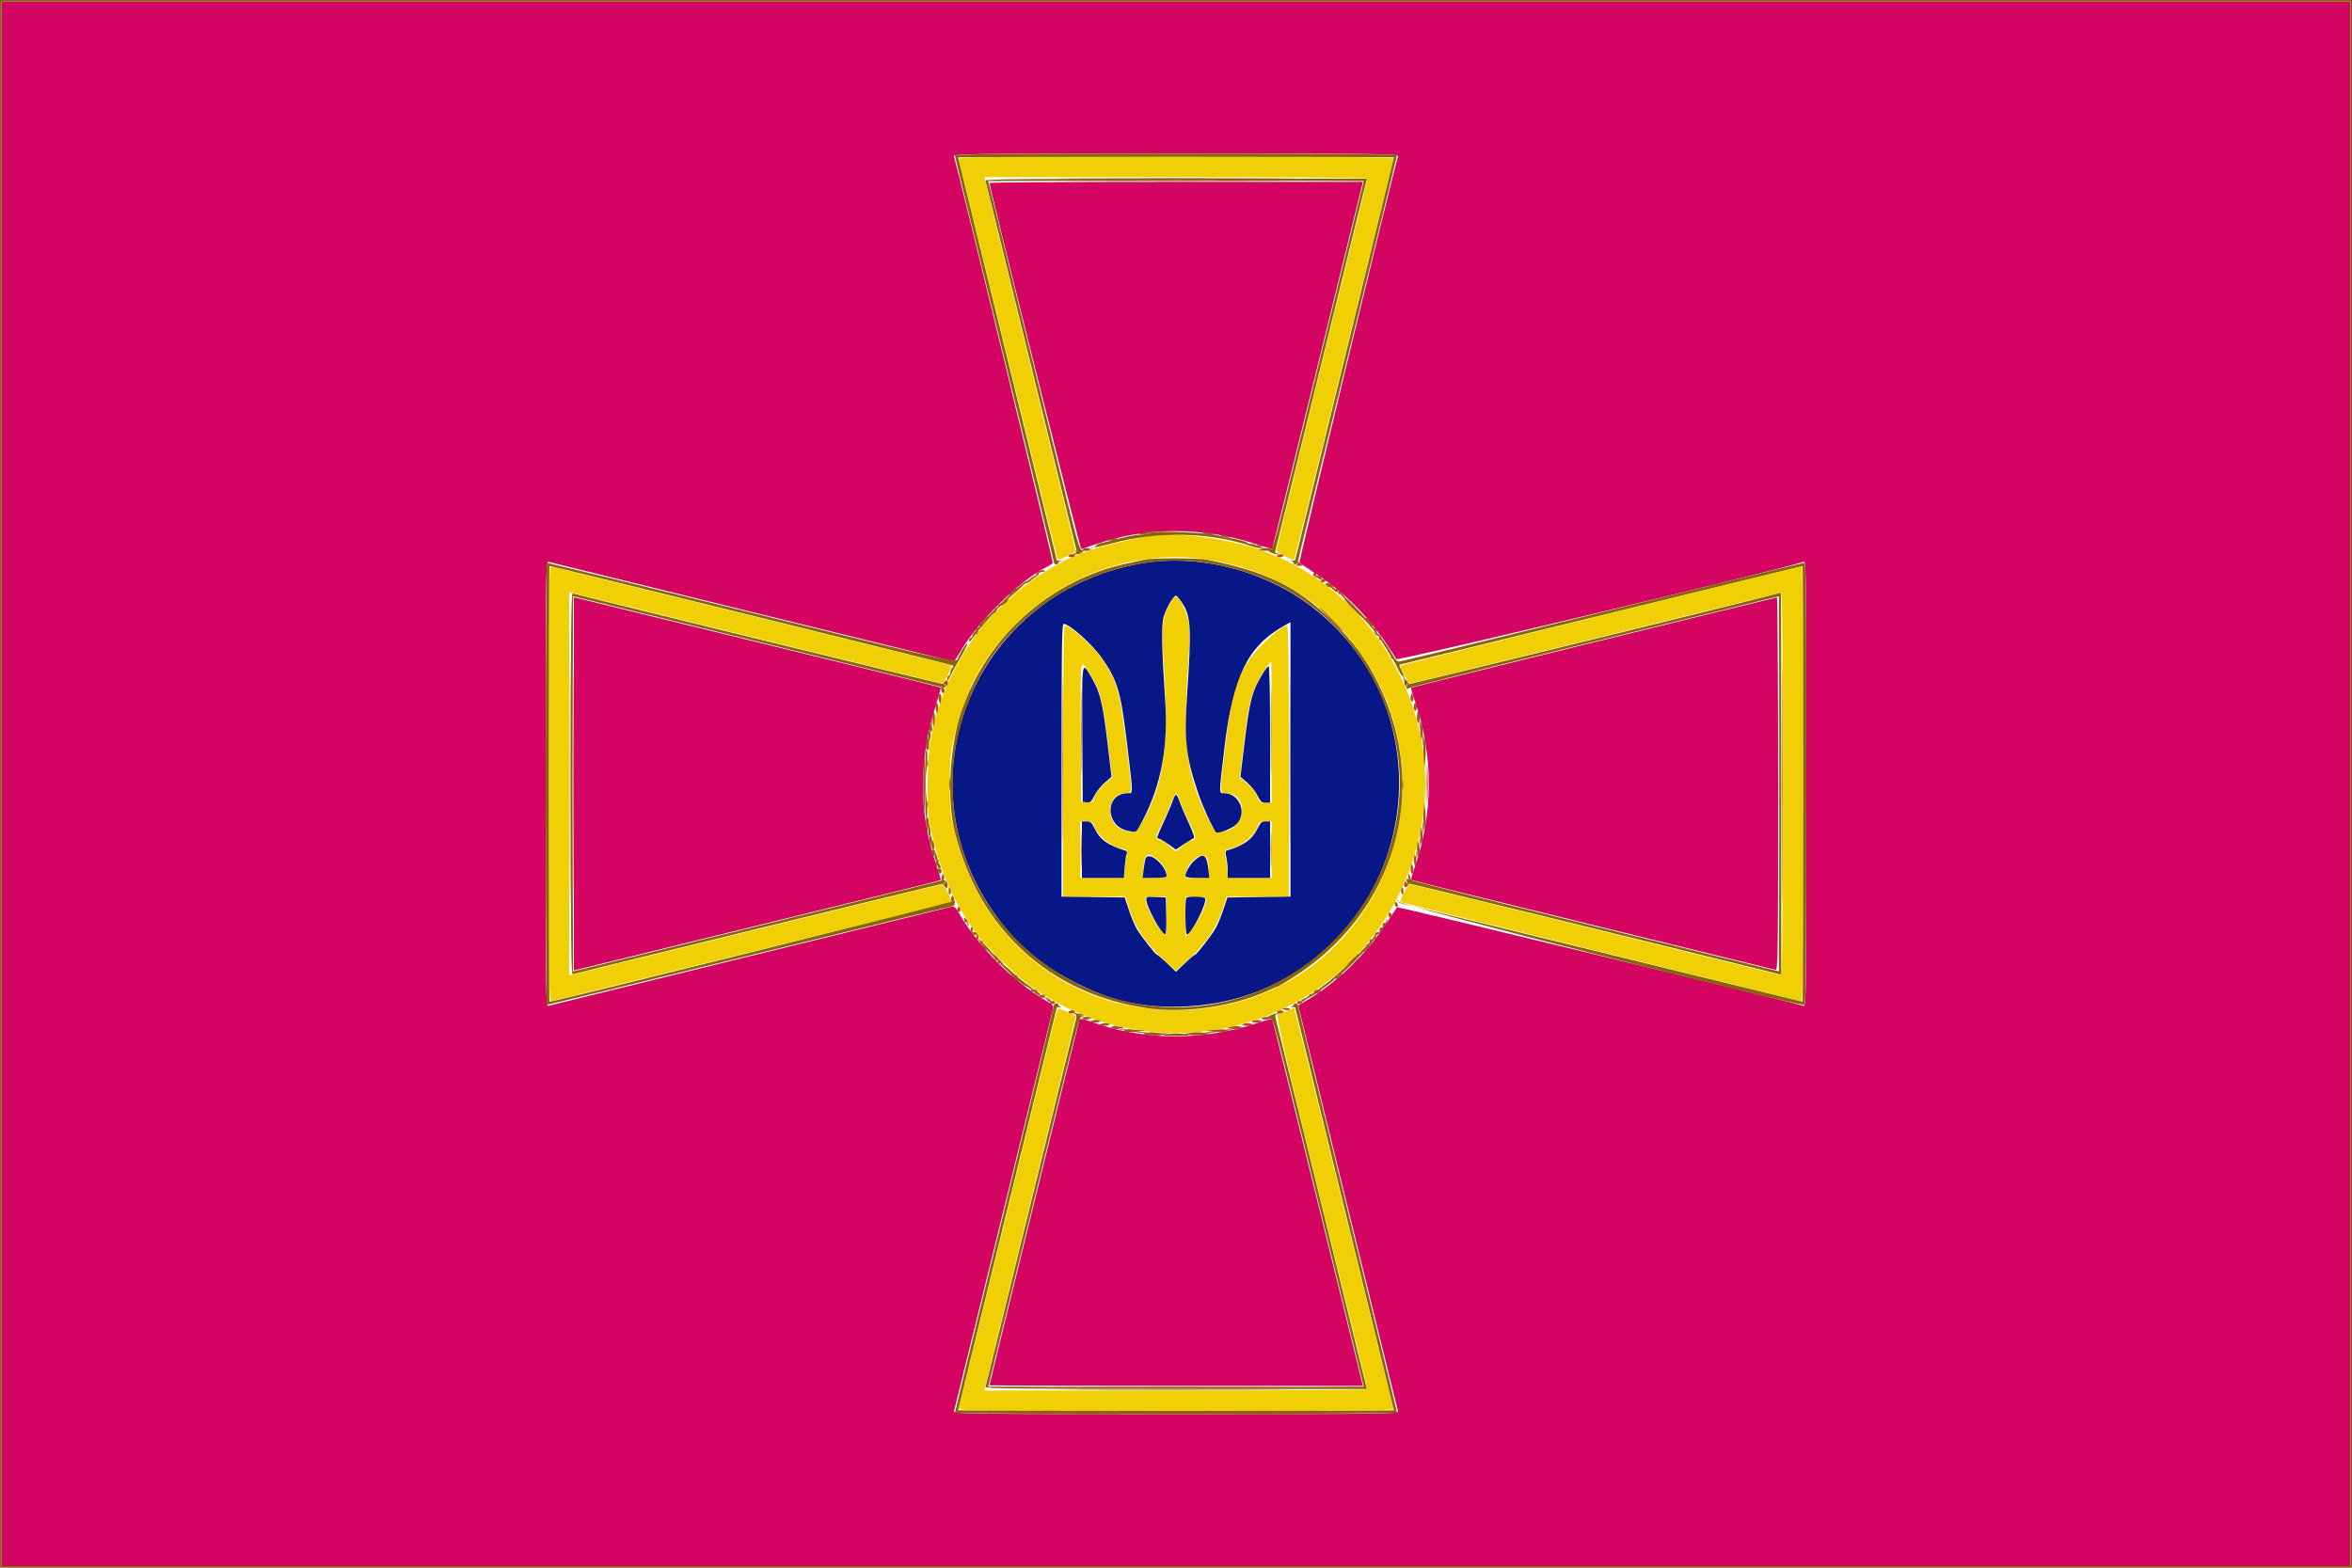 <svg id="svg" version="1.1" xmlns="http://www.w3.org/2000/svg" xmlns:xlink="http://www.w3.org/1999/xlink" width="400" height="266.667" viewBox="0, 0, 400,266.667"><g id="svgg"><path id="path0" d="M0.267 133.333 L 0.267 266.400 200.000 266.400 L 399.733 266.400 399.733 133.333 L 399.733 0.267 200.000 0.267 L 0.267 0.267 0.267 133.333 M237.759 26.600 C 236.904 29.370,220.842 95.607,220.994 95.734 C 221.107 95.828,222.400 96.694,223.867 97.657 C 229.346 101.257,233.727 105.914,237.467 112.116 C 237.686 112.480,300.771 97.414,306.733 95.575 C 307.176 95.438,307.200 97.359,307.200 133.333 C 307.200 169.308,307.176 171.229,306.733 171.092 C 303.963 170.237,237.727 154.176,237.600 154.328 C 237.505 154.441,236.639 155.733,235.674 157.200 C 232.217 162.455,227.130 167.335,222.067 170.254 C 221.370 170.655,220.800 171.021,220.800 171.067 C 220.800 171.199,237.599 239.549,237.759 240.067 C 237.895 240.510,235.975 240.533,200.000 240.533 C 164.026 240.533,162.105 240.510,162.240 240.067 C 162.318 239.810,166.096 224.480,170.634 206.000 C 175.172 187.520,178.965 172.087,179.062 171.704 C 179.220 171.084,179.100 170.925,177.968 170.262 C 172.336 166.961,166.477 161.108,163.201 155.509 C 162.442 154.212,162.303 154.100,161.650 154.266 C 161.256 154.366,145.813 158.161,127.333 162.699 C 108.853 167.238,93.523 171.015,93.267 171.093 C 92.824 171.229,92.800 169.308,92.800 133.333 C 92.800 97.359,92.824 95.438,93.267 95.573 C 93.523 95.652,108.853 99.429,127.333 103.967 C 145.813 108.506,161.247 112.299,161.630 112.396 C 162.259 112.555,162.406 112.434,163.134 111.153 C 166.033 106.055,173.231 98.891,177.782 96.575 C 178.395 96.263,178.964 95.899,179.047 95.766 C 179.157 95.587,163.069 29.390,162.237 26.600 C 162.104 26.157,164.027 26.133,200.000 26.133 C 235.975 26.133,237.895 26.157,237.759 26.600 M168.280 31.133 C 168.351 32.163,183.717 93.454,183.896 93.415 C 184.026 93.387,185.180 92.998,186.460 92.551 C 194.912 89.597,204.756 89.605,213.639 92.573 C 215.073 93.052,216.295 93.389,216.355 93.322 C 216.415 93.255,219.843 79.460,223.972 62.667 C 228.101 45.873,231.551 31.863,231.638 31.533 L 231.796 30.933 200.031 30.933 C 182.561 30.933,168.273 31.023,168.280 31.133 M97.600 133.333 L 97.600 165.077 98.200 164.933 C 98.530 164.854,108.820 162.329,121.067 159.322 C 133.313 156.316,147.053 152.943,151.600 151.827 C 156.147 150.711,159.916 149.754,159.977 149.700 C 160.038 149.646,159.708 148.491,159.243 147.134 C 156.193 138.223,156.196 129.271,159.250 119.661 C 159.706 118.229,160.031 117.014,159.973 116.962 C 159.914 116.910,155.607 115.821,150.400 114.541 C 137.057 111.263,98.921 101.906,98.200 101.734 L 97.600 101.590 97.600 133.333 M271.067 109.254 C 254.053 113.444,240.075 116.924,240.004 116.987 C 239.933 117.051,240.196 118.025,240.590 119.152 C 243.791 128.324,243.794 138.348,240.600 147.520 C 240.207 148.650,239.941 149.624,240.009 149.684 C 240.077 149.745,253.933 153.179,270.800 157.315 C 287.667 161.451,301.677 164.896,301.933 164.969 C 302.376 165.096,302.400 163.464,302.400 133.351 C 302.400 115.888,302.310 101.608,302.200 101.618 C 302.090 101.628,288.080 105.064,271.067 109.254 M183.582 173.426 C 183.462 173.752,168.267 235.471,168.267 235.636 C 168.267 235.690,182.561 235.733,200.031 235.733 L 231.796 235.733 231.638 235.133 C 231.551 234.803,228.101 220.793,223.972 204.000 C 219.843 187.207,216.416 173.413,216.356 173.346 C 216.297 173.280,215.082 173.605,213.657 174.068 C 204.251 177.125,194.435 177.017,185.455 173.758 C 184.235 173.315,183.661 173.213,183.582 173.426 " stroke="none" fill="#d40463" fill-rule="evenodd"></path><path id="path1" d="M163.043 27.133 C 163.124 27.390,166.922 42.780,171.484 61.333 C 176.046 79.887,179.825 95.113,179.882 95.170 C 180.077 95.367,182.924 93.999,182.929 93.706 C 182.931 93.544,179.528 79.564,175.365 62.639 C 171.203 45.714,167.713 31.477,167.611 31.000 L 167.424 30.133 199.979 30.133 C 219.099 30.133,232.533 30.232,232.533 30.373 C 232.533 30.505,231.642 34.195,230.553 38.573 C 225.162 60.246,217.067 93.306,217.071 93.632 C 217.075 93.973,219.898 95.401,220.111 95.170 C 220.163 95.113,223.956 79.827,228.540 61.200 C 233.124 42.573,236.930 27.183,236.999 27.000 C 237.098 26.734,229.590 26.667,200.011 26.667 C 164.787 26.667,162.905 26.690,163.043 27.133 M195.733 91.103 C 184.856 93.239,181.393 94.572,175.067 99.058 C 172.767 100.688,168.440 104.744,167.029 106.593 C 163.603 111.078,161.421 115.054,159.816 119.733 C 159.109 121.795,159.046 122.043,158.250 125.867 C 157.676 128.625,157.577 137.591,158.093 140.133 C 159.391 146.527,161.576 152.179,164.330 156.267 C 164.972 157.220,165.791 158.440,166.149 158.977 C 167.166 160.504,172.997 166.165,175.067 167.635 C 200.533 185.723,235.356 171.972,241.594 141.365 C 245.818 120.636,233.135 99.285,212.896 93.055 C 207.682 91.450,198.997 90.462,195.733 91.103 M206.533 95.376 C 215.481 97.092,222.009 100.534,227.629 106.499 C 251.152 131.466,234.103 171.783,200.000 171.834 C 180.882 171.862,165.699 158.932,161.836 139.333 C 161.421 137.230,161.429 129.373,161.847 127.333 C 163.803 117.802,166.662 112.316,173.014 105.905 C 181.648 97.192,194.670 93.101,206.533 95.376 M93.333 133.333 C 93.333 168.547,93.357 170.429,93.800 170.290 C 94.057 170.210,109.447 166.411,128.000 161.849 C 146.553 157.287,161.776 153.512,161.827 153.461 C 161.995 153.294,160.570 150.400,160.320 150.400 C 160.187 150.400,146.231 153.806,129.306 157.968 C 112.381 162.131,98.143 165.620,97.667 165.723 L 96.800 165.909 96.800 133.333 L 96.800 100.758 97.667 100.944 C 98.143 101.046,112.381 104.536,129.306 108.698 C 146.231 112.861,160.182 116.267,160.309 116.267 C 160.544 116.267,161.977 113.354,161.819 113.198 C 161.772 113.151,146.553 109.380,128.000 104.818 C 109.447 100.255,94.057 96.457,93.800 96.377 C 93.357 96.238,93.333 98.120,93.333 133.333 M272.267 104.726 C 253.567 109.347,238.232 113.159,238.189 113.197 C 237.995 113.370,239.472 116.267,239.754 116.267 C 240.040 116.267,275.014 107.692,294.760 102.780 C 299.138 101.691,302.828 100.800,302.960 100.800 C 303.101 100.800,303.200 114.226,303.200 133.333 C 303.200 152.440,303.101 165.867,302.960 165.867 C 302.828 165.867,299.138 164.976,294.760 163.887 C 275.365 159.063,240.042 150.400,239.765 150.400 C 239.450 150.400,237.938 153.233,238.148 153.429 C 238.213 153.490,253.507 157.290,272.133 161.873 C 290.760 166.457,306.150 170.264,306.333 170.332 C 306.599 170.432,306.667 162.927,306.667 133.362 C 306.667 112.960,306.577 96.280,306.467 96.296 C 306.357 96.312,290.967 100.106,272.267 104.726 M199.082 102.484 C 197.744 104.766,197.516 106.478,197.855 111.703 C 198.857 127.133,198.107 132.982,194.235 139.933 C 193.244 141.714,193.092 141.786,191.333 141.306 C 187.832 140.352,187.950 134.933,191.471 134.933 C 192.599 134.933,192.597 135.073,191.603 126.900 C 190.475 117.624,189.945 115.751,187.403 112.044 C 185.936 109.906,182.012 106.400,181.085 106.400 C 180.885 106.400,180.800 113.263,180.800 129.467 L 180.800 152.533 186.102 152.533 L 191.404 152.533 192.105 154.782 C 193.037 157.771,194.877 160.481,197.740 163.080 L 200.000 165.132 202.270 163.072 C 205.060 160.538,206.884 157.844,207.878 154.787 L 208.612 152.533 213.906 152.533 L 219.200 152.533 219.200 129.467 C 219.200 113.263,219.115 106.400,218.915 106.400 C 217.988 106.400,214.064 109.906,212.597 112.044 C 210.057 115.746,209.532 117.607,208.400 126.901 C 207.404 135.075,207.402 134.933,208.529 134.933 C 212.157 134.933,212.135 140.469,208.502 141.341 C 206.730 141.766,206.635 141.699,205.396 139.157 C 201.666 131.499,201.113 126.854,202.143 111.828 C 202.491 106.757,202.344 105.413,201.186 103.026 C 200.295 101.188,199.900 101.087,199.082 102.484 M216.267 124.533 L 216.267 136.533 215.221 136.533 C 214.277 136.533,214.147 136.449,213.888 135.665 C 213.587 134.752,212.814 133.802,211.584 132.835 L 210.848 132.256 211.566 126.279 C 212.359 119.687,212.685 118.291,214.029 115.733 C 214.798 114.269,215.962 112.557,216.200 112.538 C 216.237 112.536,216.267 117.933,216.267 124.533 M185.105 114.203 C 187.164 117.511,187.535 118.857,188.428 126.277 L 189.151 132.290 188.574 132.695 C 187.526 133.429,186.406 134.786,186.108 135.681 C 185.840 136.489,185.735 136.556,184.841 136.481 L 183.867 136.400 183.797 124.607 C 183.722 111.837,183.707 111.957,185.105 114.203 M200.543 135.933 C 200.718 136.483,201.457 138.180,202.185 139.705 C 203.499 142.456,203.546 142.914,202.515 142.929 C 202.358 142.931,201.728 143.363,201.115 143.887 L 200.000 144.842 198.885 143.887 C 198.272 143.363,197.642 142.931,197.485 142.929 C 196.464 142.915,196.443 142.446,197.386 140.623 C 197.904 139.620,198.663 137.930,199.073 136.867 C 199.924 134.657,200.102 134.545,200.543 135.933 M186.079 140.492 C 186.681 142.218,188.812 143.945,190.895 144.395 C 191.731 144.575,191.778 144.643,191.619 145.427 C 191.525 145.889,191.376 146.957,191.286 147.800 L 191.124 149.333 187.429 149.333 L 183.733 149.333 183.733 144.533 L 183.733 139.733 184.774 139.733 C 185.678 139.733,185.849 139.833,186.079 140.492 M216.267 144.533 L 216.267 149.333 212.571 149.333 L 208.876 149.333 208.714 147.800 C 208.624 146.957,208.475 145.889,208.381 145.427 C 208.222 144.643,208.269 144.575,209.105 144.395 C 211.188 143.945,213.319 142.218,213.921 140.492 C 214.151 139.833,214.322 139.733,215.226 139.733 L 216.267 139.733 216.267 144.533 M196.871 146.189 C 197.699 146.773,198.400 147.964,198.400 148.787 C 198.400 149.290,198.239 149.333,196.363 149.333 L 194.327 149.333 194.464 147.628 C 194.666 145.111,195.030 144.893,196.871 146.189 M205.366 146.153 C 205.465 146.509,205.559 147.370,205.573 148.067 L 205.600 149.333 203.567 149.333 L 201.533 149.333 201.703 148.467 C 202.134 146.266,204.908 144.514,205.366 146.153 M198.400 155.908 C 198.400 159.259,198.396 159.279,197.870 158.803 C 196.626 157.677,194.461 153.348,194.838 152.739 C 194.908 152.626,195.738 152.533,196.682 152.533 L 198.400 152.533 198.400 155.908 M205.110 153.333 C 204.962 154.428,203.566 157.131,202.561 158.269 L 201.622 159.333 201.611 155.921 L 201.600 152.509 203.400 152.588 C 205.149 152.664,205.197 152.686,205.110 153.333 M178.969 174.848 C 177.768 179.870,163.214 238.986,163.043 239.533 C 162.905 239.976,164.787 240.000,200.011 240.000 C 229.590 240.000,237.098 239.932,236.999 239.667 C 236.930 239.483,233.124 224.093,228.540 205.467 C 223.956 186.840,220.164 171.555,220.113 171.499 C 220.062 171.444,219.477 171.654,218.813 171.966 C 218.149 172.278,217.485 172.533,217.336 172.533 C 216.839 172.533,219.157 182.278,230.553 228.093 C 231.642 232.471,232.533 236.161,232.533 236.293 C 232.533 236.434,219.099 236.533,199.979 236.533 L 167.424 236.533 167.611 235.667 C 167.713 235.190,171.203 220.952,175.365 204.028 C 179.528 187.103,182.933 173.123,182.932 172.961 C 182.931 172.709,182.014 172.245,180.226 171.591 C 179.855 171.455,179.658 171.967,178.969 174.848 " stroke="none" fill="#f0d004" fill-rule="evenodd"></path><path id="path2" d="M193.867 95.876 C 165.019 101.081,152.325 133.922,170.265 156.933 C 174.426 162.270,179.583 165.994,187.027 169.036 C 194.661 172.155,205.678 171.967,214.066 168.574 C 241.203 157.597,246.405 121.585,223.467 103.491 C 215.301 97.050,203.782 94.087,193.867 95.876 M201.050 102.550 C 202.573 104.952,202.659 106.702,201.849 118.800 C 201.369 125.970,201.754 129.097,203.870 135.200 C 204.625 137.379,206.293 141.000,206.789 141.539 C 207.136 141.916,209.694 140.897,210.390 140.104 C 212.106 138.149,210.747 134.941,208.200 134.935 C 207.274 134.933,207.270 135.304,208.275 126.898 C 209.691 115.053,212.247 109.870,218.363 106.450 L 219.467 105.833 219.467 129.177 L 219.467 152.522 214.106 152.594 L 208.745 152.667 208.022 154.822 C 207.624 156.007,207.015 157.447,206.668 158.022 C 205.851 159.375,203.476 162.400,203.231 162.400 C 203.126 162.400,202.357 163.052,201.520 163.849 L 200.000 165.299 198.480 163.849 C 197.643 163.052,196.874 162.400,196.769 162.400 C 196.525 162.400,194.150 159.378,193.341 158.037 C 192.999 157.471,192.395 156.031,191.999 154.837 L 191.278 152.667 185.906 152.594 L 180.533 152.522 180.533 129.328 C 180.533 110.034,180.594 106.133,180.893 106.133 C 181.916 106.133,185.867 109.686,187.514 112.086 C 190.091 115.842,190.630 117.739,191.725 126.898 C 192.730 135.304,192.726 134.933,191.800 134.935 C 187.890 134.944,187.881 140.482,191.790 141.321 C 193.340 141.653,193.196 141.756,194.390 139.449 C 197.505 133.430,198.682 127.057,198.154 119.067 C 197.585 110.466,197.501 106.591,197.850 105.136 C 198.197 103.690,199.529 101.333,200.000 101.333 C 200.153 101.333,200.626 101.881,201.050 102.550 M184.064 124.867 L 184.133 136.400 184.836 136.481 C 185.436 136.551,185.623 136.387,186.126 135.349 C 186.449 134.681,187.236 133.684,187.875 133.134 L 189.036 132.133 188.386 126.667 C 187.495 119.165,187.097 117.627,185.257 114.600 C 184.001 112.533,183.990 112.630,184.064 124.867 M214.743 114.600 C 212.905 117.625,212.516 119.136,211.600 126.800 L 210.963 132.133 212.125 133.134 C 212.764 133.684,213.548 134.674,213.867 135.334 C 214.358 136.348,214.568 136.533,215.224 136.533 L 216.000 136.533 216.000 124.933 C 216.000 118.103,215.900 113.333,215.756 113.333 C 215.622 113.333,215.166 113.903,214.743 114.600 M199.451 136.200 C 199.273 136.750,198.604 138.328,197.964 139.706 C 196.716 142.393,196.636 142.667,197.101 142.667 C 197.267 142.667,197.982 143.082,198.689 143.590 L 199.975 144.514 201.308 143.617 C 202.042 143.123,202.795 142.668,202.981 142.606 C 203.221 142.526,202.963 141.720,202.097 139.847 C 201.425 138.391,200.729 136.750,200.550 136.200 C 200.371 135.650,200.124 135.200,200.000 135.200 C 199.876 135.200,199.629 135.650,199.451 136.200 M184.000 144.533 L 184.000 149.333 187.564 149.333 L 191.128 149.333 191.268 147.533 C 191.345 146.543,191.493 145.524,191.598 145.269 C 191.719 144.975,191.656 144.765,191.428 144.698 C 188.465 143.827,187.044 142.810,186.160 140.930 C 185.677 139.904,185.484 139.733,184.799 139.733 L 184.000 139.733 184.000 144.533 M213.872 140.922 C 212.969 142.788,211.417 143.899,208.624 144.678 C 208.405 144.740,208.384 145.061,208.551 145.782 C 208.681 146.342,208.790 147.370,208.794 148.067 L 208.800 149.333 212.400 149.333 L 216.000 149.333 216.000 144.533 L 216.000 139.733 215.224 139.733 C 214.569 139.733,214.358 139.919,213.872 140.922 M194.828 146.023 C 194.739 146.255,194.590 147.095,194.496 147.889 L 194.327 149.333 196.363 149.333 C 197.586 149.333,198.400 149.223,198.400 149.058 C 198.400 147.249,195.352 144.659,194.828 146.023 M203.184 146.321 C 202.405 146.977,201.600 148.367,201.600 149.058 C 201.600 149.223,202.414 149.333,203.637 149.333 L 205.673 149.333 205.504 147.889 C 205.203 145.329,204.737 145.014,203.184 146.321 M194.940 152.987 C 194.956 154.253,197.512 158.933,198.187 158.933 C 198.313 158.933,198.383 157.523,198.342 155.800 L 198.267 152.667 196.600 152.587 C 195.142 152.518,194.934 152.568,194.940 152.987 M201.778 152.711 C 201.504 152.985,201.567 158.933,201.845 158.933 C 202.619 158.933,205.364 153.496,204.937 152.806 C 204.752 152.507,202.063 152.426,201.778 152.711 " stroke="none" fill="#081788" fill-rule="evenodd"></path><path id="path3" d="M0.000 133.333 L 0.000 266.667 200.000 266.667 L 400.000 266.667 400.000 133.333 L 400.000 0.000 200.000 0.000 L 0.000 0.000 0.000 133.333 M399.733 133.333 L 399.733 266.400 200.000 266.400 L 0.267 266.400 0.267 133.333 L 0.267 0.267 200.000 0.267 L 399.733 0.267 399.733 133.333 M162.401 26.467 C 162.402 26.650,166.182 42.144,170.801 60.898 C 175.420 79.651,179.200 95.221,179.200 95.498 C 179.200 95.774,179.380 96.000,179.600 96.000 C 179.820 96.000,180.000 95.888,180.000 95.752 C 180.000 95.615,180.210 95.452,180.467 95.389 C 180.723 95.325,180.663 95.300,180.333 95.333 C 180.003 95.366,179.733 95.358,179.733 95.315 C 179.733 95.272,175.953 79.860,171.333 61.067 C 166.713 42.273,162.933 26.845,162.933 26.782 C 162.933 26.718,179.613 26.667,200.000 26.667 C 220.387 26.667,237.067 26.713,237.067 26.770 C 237.067 26.827,233.287 42.249,228.667 61.041 C 224.047 79.834,220.267 95.251,220.267 95.301 C 220.267 95.351,219.997 95.366,219.667 95.333 C 219.337 95.300,219.277 95.325,219.533 95.389 C 219.790 95.452,220.000 95.615,220.000 95.752 C 220.000 96.211,220.686 96.005,220.726 95.533 C 220.748 95.277,224.553 79.652,229.183 60.813 C 233.812 41.973,237.600 26.463,237.600 26.346 C 237.600 26.229,220.680 26.133,200.000 26.133 C 170.097 26.133,162.400 26.202,162.401 26.467 M167.603 30.733 C 167.669 30.917,171.150 45.047,175.339 62.133 C 179.528 79.220,183.018 93.410,183.095 93.667 C 183.191 93.986,183.090 94.133,182.774 94.133 C 182.519 94.133,182.391 94.214,182.489 94.312 C 182.587 94.410,182.937 94.358,183.267 94.198 C 183.597 94.037,184.047 93.846,184.267 93.774 C 184.531 93.687,184.478 93.635,184.110 93.621 C 183.600 93.602,183.313 92.625,180.709 82.067 C 179.145 75.723,175.660 61.593,172.964 50.667 L 168.063 30.800 184.032 30.731 C 192.814 30.693,207.185 30.693,215.966 30.731 L 231.933 30.800 227.732 47.867 C 225.422 57.253,221.946 71.383,220.007 79.267 C 216.725 92.609,216.442 93.602,215.907 93.622 C 215.449 93.639,215.514 93.722,216.229 94.034 C 216.722 94.249,217.262 94.369,217.429 94.300 C 217.596 94.232,217.515 94.166,217.249 94.154 C 216.918 94.140,216.807 93.985,216.898 93.667 C 216.971 93.410,219.753 82.100,223.079 68.533 C 226.405 54.967,229.877 40.837,230.794 37.133 L 232.462 30.400 199.973 30.400 C 174.095 30.400,167.508 30.468,167.603 30.733 M195.467 90.660 C 195.247 90.806,194.587 90.931,194.000 90.939 C 193.413 90.946,192.213 91.137,191.333 91.363 C 189.307 91.883,188.063 92.196,187.133 92.419 C 186.730 92.516,186.400 92.694,186.400 92.814 C 186.400 92.934,186.070 93.084,185.667 93.146 C 185.055 93.240,185.066 93.247,185.733 93.189 C 186.173 93.150,187.665 92.814,189.047 92.442 C 196.933 90.319,205.737 90.499,212.884 92.930 C 213.590 93.170,214.430 93.315,214.750 93.253 C 215.152 93.175,215.063 93.128,214.467 93.103 C 213.990 93.083,213.600 92.947,213.600 92.800 C 213.600 92.653,213.320 92.533,212.978 92.533 C 212.636 92.533,212.270 92.448,212.165 92.343 C 211.879 92.057,209.582 91.492,208.653 91.478 C 208.206 91.472,207.726 91.358,207.587 91.225 C 206.994 90.658,196.225 90.156,195.467 90.660 M194.667 95.201 C 194.153 95.317,192.773 95.618,191.600 95.868 C 178.635 98.634,167.841 108.303,163.485 121.053 C 161.499 126.866,161.008 136.092,162.392 141.600 C 166.537 158.094,178.585 169.117,195.067 171.494 C 201.464 172.417,209.738 171.218,215.643 168.514 C 216.580 168.085,217.400 167.733,217.465 167.733 C 217.529 167.733,218.576 167.108,219.791 166.344 C 237.267 155.355,243.365 134.449,234.398 116.267 C 232.308 112.029,230.174 109.154,226.363 105.442 C 220.507 99.739,215.495 97.298,205.380 95.225 C 203.771 94.895,196.087 94.878,194.667 95.201 M205.942 95.864 C 218.878 98.120,228.759 105.505,234.308 117.067 C 248.289 146.196,220.868 178.657,189.693 169.883 C 187.857 169.366,187.252 169.151,185.422 168.360 C 164.270 159.230,155.861 134.971,166.840 114.749 C 174.174 101.242,190.782 93.220,205.942 95.864 M92.800 133.333 C 92.800 154.013,92.899 170.933,93.020 170.933 C 93.141 170.933,108.635 167.153,127.450 162.533 C 146.265 157.913,161.826 154.133,162.030 154.133 C 162.237 154.133,162.398 153.870,162.396 153.533 C 162.393 153.149,162.318 153.050,162.186 153.257 C 162.037 153.492,94.240 170.400,93.448 170.400 C 93.385 170.400,93.333 153.720,93.333 133.333 C 93.333 112.947,93.385 96.267,93.448 96.267 C 93.782 96.267,161.993 113.104,162.102 113.213 C 162.173 113.284,162.089 113.484,161.916 113.658 C 161.742 113.831,161.600 114.189,161.600 114.453 C 161.600 114.717,161.480 114.933,161.333 114.933 C 161.187 114.933,161.071 115.203,161.076 115.533 C 161.084 115.974,161.234 115.814,161.644 114.933 C 161.950 114.273,162.726 112.865,163.367 111.805 C 164.009 110.744,164.533 109.724,164.532 109.538 C 164.530 109.147,163.645 110.399,163.028 111.667 C 162.459 112.836,165.603 113.502,127.450 104.133 C 108.635 99.513,93.141 95.733,93.020 95.733 C 92.899 95.733,92.800 112.653,92.800 133.333 M272.400 104.154 C 253.773 108.752,238.283 112.518,237.978 112.523 C 237.572 112.531,237.220 112.147,236.675 111.106 C 235.980 109.776,234.400 107.698,234.400 108.112 C 234.400 108.213,234.880 109.003,235.467 109.867 C 236.053 110.731,236.533 111.564,236.533 111.719 C 236.533 111.873,236.623 112.000,236.733 112.001 C 236.843 112.001,237.233 112.661,237.600 113.467 C 237.967 114.272,238.357 114.932,238.467 114.932 C 238.577 114.933,238.681 115.203,238.698 115.533 C 238.719 115.952,238.764 115.999,238.847 115.687 C 238.912 115.441,238.715 114.751,238.410 114.153 C 238.105 113.556,237.916 113.067,237.990 113.067 C 238.064 113.067,253.500 109.287,272.292 104.667 C 291.084 100.047,306.507 96.267,306.563 96.267 C 306.620 96.267,306.667 112.947,306.667 133.333 C 306.667 153.720,306.620 170.400,306.563 170.400 C 306.507 170.400,291.084 166.620,272.292 162.000 C 253.500 157.380,238.075 153.600,238.015 153.600 C 237.955 153.600,237.845 153.390,237.770 153.133 C 237.691 152.859,237.655 152.937,237.684 153.323 C 237.727 153.891,304.225 170.804,306.867 170.919 C 307.132 170.930,307.200 163.243,307.200 133.333 C 307.200 97.690,307.176 95.735,306.733 95.764 C 306.477 95.781,291.027 99.556,272.400 104.154 M175.261 98.400 C 174.947 98.693,174.585 98.933,174.457 98.933 C 173.942 98.933,168.462 104.142,166.919 106.098 C 166.414 106.739,165.850 107.420,165.667 107.612 C 165.483 107.805,165.333 108.090,165.333 108.248 C 165.333 108.405,165.213 108.533,165.067 108.533 C 164.920 108.533,164.800 108.737,164.800 108.985 C 164.800 109.284,165.023 109.125,165.457 108.518 C 166.383 107.225,166.413 107.187,167.600 105.850 C 168.187 105.189,168.967 104.292,169.333 103.857 C 169.700 103.422,170.780 102.410,171.733 101.608 C 172.687 100.805,173.661 99.935,173.898 99.674 C 174.135 99.413,174.443 99.200,174.581 99.200 C 174.719 99.200,175.071 98.978,175.362 98.707 C 175.653 98.436,176.066 98.145,176.279 98.061 C 176.602 97.934,176.597 97.905,176.250 97.888 C 176.021 97.876,175.576 98.107,175.261 98.400 M224.095 98.267 C 224.315 98.487,224.647 98.667,224.832 98.667 C 225.021 98.667,224.941 98.495,224.651 98.275 C 223.972 97.761,223.584 97.755,224.095 98.267 M226.559 100.133 C 226.985 100.499,227.442 100.799,227.575 100.800 C 227.708 100.800,227.468 100.500,227.041 100.134 C 226.615 99.767,226.158 99.467,226.025 99.467 C 225.892 99.467,226.132 99.767,226.559 100.133 M97.067 133.333 C 97.067 159.233,97.134 165.826,97.400 165.730 C 98.057 165.493,159.877 150.360,160.333 150.323 C 160.590 150.303,160.800 150.124,160.800 149.925 C 160.800 149.669,160.626 149.622,160.200 149.765 C 159.870 149.875,145.620 153.402,128.533 157.604 L 97.467 165.243 97.398 149.288 C 97.360 140.513,97.360 126.153,97.398 117.378 L 97.467 101.423 128.533 109.060 C 145.620 113.261,159.870 116.789,160.200 116.900 C 160.627 117.044,160.800 116.998,160.800 116.741 C 160.800 116.543,160.590 116.364,160.333 116.343 C 159.877 116.307,98.057 101.173,97.400 100.937 C 97.134 100.841,97.067 107.434,97.067 133.333 M296.133 102.529 C 282.973 105.839,240.237 116.302,239.724 116.341 C 239.412 116.364,239.200 116.574,239.200 116.859 C 239.200 117.250,239.286 117.284,239.672 117.043 C 239.931 116.881,254.181 113.302,271.338 109.089 L 302.533 101.430 302.602 117.382 C 302.640 126.155,302.640 140.512,302.602 149.285 L 302.533 165.237 271.338 157.577 C 254.181 153.365,239.931 149.785,239.672 149.623 C 239.286 149.383,239.200 149.416,239.200 149.808 C 239.200 150.093,239.412 150.302,239.724 150.326 C 240.168 150.359,273.341 158.466,296.200 164.127 L 302.933 165.795 302.933 133.298 C 302.933 115.424,302.903 100.812,302.867 100.826 C 302.830 100.841,299.800 101.607,296.133 102.529 M230.106 103.400 C 231.372 104.683,232.796 106.203,233.271 106.777 C 233.746 107.351,234.189 107.767,234.255 107.701 C 234.523 107.433,228.577 101.067,228.058 101.067 C 227.919 101.067,228.841 102.117,230.106 103.400 M219.328 129.200 C 219.328 142.107,219.360 147.426,219.400 141.020 C 219.440 134.614,219.440 124.054,219.400 117.553 C 219.360 111.052,219.328 116.293,219.328 129.200 M180.661 129.333 C 180.661 142.167,180.693 147.417,180.733 141.000 C 180.773 134.583,180.773 124.083,180.733 117.667 C 180.693 111.250,180.661 116.500,180.661 129.333 M158.462 122.933 C 158.462 123.447,158.517 123.657,158.584 123.400 C 158.651 123.143,158.651 122.723,158.584 122.467 C 158.517 122.210,158.462 122.420,158.462 122.933 M241.401 123.333 C 241.404 123.920,241.458 124.129,241.522 123.797 C 241.586 123.465,241.583 122.985,241.517 122.730 C 241.450 122.475,241.398 122.747,241.401 123.333 M157.891 125.347 L 157.915 126.533 158.174 125.630 C 158.351 125.016,158.343 124.637,158.150 124.444 C 157.950 124.243,157.874 124.508,157.891 125.347 M241.947 125.867 C 241.947 126.673,241.997 127.003,242.058 126.600 C 242.119 126.197,242.119 125.537,242.058 125.133 C 241.997 124.730,241.947 125.060,241.947 125.867 M157.371 130.013 L 157.408 132.667 157.621 130.267 C 157.750 128.817,157.735 127.766,157.584 127.613 C 157.427 127.455,157.347 128.356,157.371 130.013 M242.514 133.467 C 242.514 136.693,242.552 137.977,242.599 136.319 C 242.646 134.660,242.646 132.020,242.599 130.452 C 242.552 128.883,242.513 130.240,242.514 133.467 M157.371 136.653 C 157.347 138.311,157.427 139.212,157.584 139.053 C 157.735 138.900,157.750 137.849,157.621 136.400 L 157.408 134.000 157.371 136.653 M241.947 140.800 C 241.947 141.607,241.997 141.937,242.058 141.533 C 242.119 141.130,242.119 140.470,242.058 140.067 C 241.997 139.663,241.947 139.993,241.947 140.800 M157.893 141.187 C 157.875 142.085,157.954 142.420,158.139 142.234 C 158.317 142.056,158.326 141.599,158.166 140.914 L 157.920 139.867 157.893 141.187 M241.401 143.333 C 241.404 143.920,241.458 144.129,241.522 143.797 C 241.586 143.465,241.583 142.985,241.517 142.730 C 241.450 142.475,241.398 142.747,241.401 143.333 M158.419 143.533 C 158.408 144.083,158.520 144.533,158.667 144.533 C 158.985 144.533,158.985 143.808,158.667 143.067 C 158.483 142.639,158.434 142.731,158.419 143.533 M240.867 145.467 C 240.870 146.053,240.925 146.262,240.989 145.930 C 241.052 145.599,241.050 145.119,240.983 144.864 C 240.916 144.609,240.864 144.880,240.867 145.467 M158.952 145.533 C 158.942 146.010,159.053 146.400,159.200 146.400 C 159.517 146.400,159.517 145.937,159.200 145.200 C 159.008 144.753,158.968 144.807,158.952 145.533 M159.471 147.133 C 159.469 147.463,159.587 147.733,159.733 147.733 C 160.067 147.733,160.067 147.450,159.733 146.933 C 159.524 146.610,159.474 146.648,159.471 147.133 M233.327 159.797 C 231.697 161.848,227.224 166.138,225.333 167.464 C 224.820 167.824,224.167 168.332,223.883 168.593 C 223.599 168.853,223.209 169.067,223.016 169.067 C 222.824 169.067,222.667 169.157,222.667 169.268 C 222.667 169.379,222.281 169.641,221.810 169.849 C 221.313 170.069,221.102 170.278,221.307 170.347 C 221.502 170.412,221.738 170.360,221.831 170.232 C 221.924 170.104,222.360 169.820,222.800 169.600 C 223.240 169.380,223.660 169.133,223.733 169.049 C 223.807 168.966,224.407 168.530,225.067 168.079 C 225.727 167.629,226.656 166.886,227.131 166.430 C 227.606 165.973,228.069 165.600,228.159 165.600 C 228.349 165.600,231.499 162.418,232.667 161.046 C 234.024 159.452,234.213 159.191,234.099 159.076 C 234.038 159.016,233.691 159.340,233.327 159.797 M166.400 159.726 C 166.400 160.442,173.740 167.733,174.461 167.733 C 174.656 167.733,175.416 168.308,176.165 169.021 C 176.370 169.217,176.687 169.327,176.868 169.266 C 177.061 169.202,176.922 169.010,176.533 168.805 C 176.166 168.612,175.807 168.376,175.733 168.281 C 175.660 168.185,175.180 167.818,174.667 167.464 C 174.153 167.110,173.168 166.290,172.477 165.643 C 171.786 164.995,170.946 164.279,170.611 164.051 C 170.275 163.823,169.760 163.337,169.467 162.971 C 168.193 161.380,166.400 159.483,166.400 159.726 M177.667 169.784 C 177.923 169.851,178.133 170.017,178.133 170.153 C 178.133 170.289,178.336 170.400,178.584 170.400 C 178.978 170.400,178.969 170.350,178.518 170.008 C 178.233 169.793,177.820 169.627,177.600 169.639 C 177.320 169.655,177.340 169.698,177.667 169.784 M179.200 171.170 C 179.200 171.448,175.420 187.068,170.800 205.884 C 166.180 224.699,162.400 240.192,162.400 240.313 C 162.400 240.434,179.320 240.533,200.000 240.533 C 220.680 240.533,237.600 240.438,237.600 240.321 C 237.600 240.204,233.820 224.717,229.200 205.905 C 224.580 187.093,220.800 171.469,220.800 171.184 C 220.800 170.899,220.620 170.667,220.400 170.667 C 220.180 170.667,220.000 170.778,220.000 170.915 C 220.000 171.051,219.790 171.215,219.533 171.278 C 219.277 171.341,219.337 171.366,219.667 171.334 C 219.997 171.301,220.267 171.315,220.267 171.366 C 220.267 171.416,224.047 186.833,228.667 205.625 C 233.287 224.418,237.067 239.840,237.067 239.897 C 237.067 239.954,220.387 240.000,200.000 240.000 C 179.613 240.000,162.933 239.948,162.933 239.885 C 162.933 239.822,166.713 224.394,171.333 205.600 C 175.953 186.806,179.733 171.395,179.733 171.352 C 179.733 171.309,180.003 171.301,180.333 171.334 C 180.663 171.366,180.723 171.341,180.467 171.278 C 180.210 171.215,180.000 171.051,180.000 170.915 C 180.000 170.778,179.820 170.667,179.600 170.667 C 179.380 170.667,179.200 170.893,179.200 171.170 M182.744 172.453 C 183.043 172.530,183.172 172.744,183.088 173.022 C 183.015 173.266,179.528 187.447,175.339 204.533 C 171.150 221.620,167.669 235.750,167.603 235.933 C 167.508 236.199,174.095 236.267,199.973 236.267 L 232.462 236.267 230.794 229.533 C 229.877 225.830,226.405 211.700,223.079 198.133 C 219.753 184.567,216.971 173.257,216.898 173.000 C 216.807 172.682,216.918 172.527,217.249 172.512 C 217.515 172.501,217.596 172.435,217.429 172.366 C 217.262 172.298,216.722 172.417,216.229 172.632 C 215.514 172.944,215.449 173.028,215.907 173.045 C 216.442 173.065,216.725 174.058,220.007 187.400 C 221.946 195.283,225.422 209.413,227.732 218.800 L 231.933 235.867 215.966 235.935 C 207.185 235.973,192.815 235.973,184.033 235.935 L 168.065 235.867 172.165 219.200 C 184.486 169.109,183.463 173.070,184.092 173.036 C 184.631 173.007,184.634 172.997,184.133 172.877 C 183.840 172.806,183.486 172.640,183.347 172.507 C 183.207 172.375,182.907 172.281,182.680 172.298 C 182.373 172.321,182.390 172.360,182.744 172.453 M190.467 175.117 C 190.723 175.184,191.143 175.184,191.400 175.117 C 191.657 175.050,191.447 174.995,190.933 174.995 C 190.420 174.995,190.210 175.050,190.467 175.117 M208.600 175.117 C 208.857 175.184,209.277 175.184,209.533 175.117 C 209.790 175.050,209.580 174.995,209.067 174.995 C 208.553 174.995,208.343 175.050,208.600 175.117 M193.400 175.658 C 193.803 175.719,194.463 175.719,194.867 175.658 C 195.270 175.597,194.940 175.547,194.133 175.547 C 193.327 175.547,192.997 175.597,193.400 175.658 M205.133 175.658 C 205.537 175.719,206.197 175.719,206.600 175.658 C 207.003 175.597,206.673 175.547,205.867 175.547 C 205.060 175.547,204.730 175.597,205.133 175.658 M198.000 176.000 C 197.483 176.132,198.191 176.204,200.000 176.204 C 201.809 176.204,202.517 176.132,202.000 176.000 C 201.560 175.888,200.660 175.796,200.000 175.796 C 199.340 175.796,198.440 175.888,198.000 176.000 " stroke="none" fill="#876507" fill-rule="evenodd"></path><path id="path4" d="M183.667 30.333 C 192.650 30.372,207.350 30.372,216.333 30.333 C 225.317 30.294,217.967 30.262,200.000 30.262 C 182.033 30.262,174.683 30.294,183.667 30.333 M183.933 30.867 C 192.770 30.906,207.230 30.906,216.067 30.867 C 224.903 30.828,217.673 30.796,200.000 30.796 C 182.327 30.796,175.097 30.828,183.933 30.867 M194.267 90.667 L 193.467 90.870 194.267 90.898 C 194.707 90.913,195.247 90.809,195.467 90.667 C 195.962 90.347,195.525 90.347,194.267 90.667 M204.533 90.653 C 204.753 90.803,205.283 90.927,205.711 90.929 C 206.736 90.935,206.523 90.780,205.200 90.559 C 204.436 90.431,204.247 90.457,204.533 90.653 M207.602 91.204 C 207.692 91.348,208.138 91.467,208.594 91.467 C 209.601 91.467,209.499 91.334,208.320 91.109 C 207.770 91.004,207.501 91.040,207.602 91.204 M189.067 91.733 C 188.517 91.909,188.494 91.951,188.933 91.969 C 189.227 91.982,189.647 91.876,189.867 91.733 C 190.334 91.431,190.010 91.431,189.067 91.733 M213.508 92.921 C 213.423 93.144,213.589 93.210,214.024 93.127 C 214.802 92.979,214.825 92.904,214.151 92.727 C 213.867 92.653,213.578 92.740,213.508 92.921 M184.274 93.329 C 183.805 93.619,184.531 93.841,185.186 93.608 C 185.688 93.429,185.686 93.418,185.149 93.277 C 184.843 93.197,184.449 93.221,184.274 93.329 M214.667 93.336 L 214.000 93.502 214.667 93.632 C 215.033 93.704,215.633 93.688,216.000 93.597 L 216.667 93.432 216.000 93.301 C 215.633 93.230,215.033 93.245,214.667 93.336 M182.954 93.784 C 182.923 94.250,183.262 94.365,183.867 94.094 C 184.365 93.871,184.362 93.863,183.813 93.966 C 183.490 94.027,183.169 93.939,183.101 93.772 C 183.010 93.551,182.970 93.555,182.954 93.784 M181.887 94.388 C 181.631 94.546,181.642 94.626,181.935 94.738 C 182.144 94.818,182.464 94.792,182.647 94.679 C 182.902 94.521,182.891 94.441,182.598 94.328 C 182.389 94.248,182.069 94.275,181.887 94.388 M217.353 94.388 C 217.098 94.546,217.109 94.626,217.402 94.738 C 217.611 94.818,217.931 94.792,218.113 94.679 C 218.369 94.521,218.358 94.441,218.065 94.328 C 217.856 94.248,217.536 94.275,217.353 94.388 M220.617 95.644 C 220.720 95.815,220.653 96.015,220.468 96.090 C 220.284 96.164,220.483 96.234,220.911 96.246 C 221.339 96.257,221.639 96.233,221.578 96.191 C 221.517 96.150,221.234 95.940,220.949 95.725 C 220.664 95.509,220.515 95.473,220.617 95.644 M176.480 97.338 C 175.944 97.785,175.927 97.850,176.349 97.858 C 176.614 97.863,176.762 97.755,176.678 97.618 C 176.593 97.481,176.856 97.331,177.262 97.285 C 177.832 97.219,177.897 97.158,177.546 97.013 C 177.266 96.898,176.859 97.021,176.480 97.338 M223.355 97.565 C 223.273 97.698,223.355 97.923,223.536 98.067 C 223.928 98.376,224.834 98.404,224.646 98.101 C 224.575 97.985,224.320 97.965,224.081 98.057 C 223.803 98.164,223.711 98.118,223.827 97.930 C 223.927 97.769,223.895 97.567,223.756 97.481 C 223.617 97.395,223.437 97.433,223.355 97.565 M224.825 98.651 C 224.633 98.770,224.585 98.934,224.718 99.016 C 224.850 99.098,225.116 99.068,225.308 98.949 C 225.500 98.830,225.548 98.666,225.416 98.584 C 225.283 98.502,225.017 98.532,224.825 98.651 M225.585 99.582 C 225.760 99.792,226.128 99.947,226.404 99.926 C 227.093 99.874,226.533 99.200,225.801 99.200 C 225.369 99.200,225.328 99.272,225.585 99.582 M171.986 100.681 C 171.521 101.177,171.472 101.315,171.806 101.186 C 172.059 101.089,172.267 100.890,172.267 100.743 C 172.267 100.596,172.441 100.543,172.653 100.625 C 172.911 100.724,172.990 100.645,172.891 100.386 C 172.702 99.893,172.738 99.881,171.986 100.681 M227.109 100.386 C 227.005 100.658,227.089 100.724,227.391 100.608 C 227.677 100.498,227.756 100.547,227.628 100.755 C 227.511 100.944,227.605 101.067,227.867 101.067 C 228.104 101.067,228.236 101.167,228.161 101.289 C 228.085 101.411,228.201 101.511,228.419 101.511 C 228.691 101.511,228.589 101.276,228.091 100.756 C 227.245 99.873,227.298 99.893,227.109 100.386 M96.929 133.333 C 96.929 151.300,96.961 158.650,97.000 149.667 C 97.039 140.683,97.039 125.983,97.000 117.000 C 96.961 108.017,96.929 115.367,96.929 133.333 M303.062 133.333 C 303.062 151.300,303.094 158.650,303.133 149.667 C 303.172 140.683,303.172 125.983,303.133 117.000 C 303.094 108.017,303.062 115.367,303.062 133.333 M97.462 133.333 C 97.462 151.007,97.494 158.237,97.533 149.400 C 97.572 140.563,97.572 126.103,97.533 117.267 C 97.494 108.430,97.462 115.660,97.462 133.333 M302.529 133.333 C 302.529 151.007,302.561 158.237,302.600 149.400 C 302.639 140.563,302.639 126.103,302.600 117.267 C 302.561 108.430,302.529 115.660,302.529 133.333 M170.791 102.409 C 170.521 102.708,170.149 102.894,169.964 102.823 C 169.751 102.741,169.684 102.842,169.782 103.097 C 169.914 103.441,171.467 102.384,171.467 101.950 C 171.467 101.755,171.252 101.901,170.791 102.409 M230.000 103.467 C 230.871 104.347,231.643 105.067,231.717 105.067 C 231.790 105.067,231.137 104.347,230.267 103.467 C 229.396 102.587,228.623 101.867,228.550 101.867 C 228.477 101.867,229.129 102.587,230.000 103.467 M169.187 103.417 C 169.301 103.618,169.180 104.016,168.903 104.350 C 168.431 104.920,168.434 104.920,169.066 104.336 C 169.605 103.838,169.653 103.683,169.351 103.403 C 169.058 103.131,169.027 103.134,169.187 103.417 M226.267 105.333 C 227.433 106.507,228.447 107.467,228.521 107.467 C 228.594 107.467,227.700 106.507,226.533 105.333 C 225.367 104.160,224.353 103.200,224.279 103.200 C 224.206 103.200,225.100 104.160,226.267 105.333 M167.100 105.565 C 166.479 106.213,166.433 106.356,166.797 106.495 C 167.064 106.598,167.161 106.553,167.053 106.377 C 166.956 106.221,167.151 105.803,167.485 105.447 C 167.819 105.091,168.035 104.800,167.963 104.800 C 167.892 104.800,167.503 105.144,167.100 105.565 M232.106 105.400 C 232.001 105.583,232.008 105.649,232.122 105.546 C 232.404 105.292,233.143 106.061,232.936 106.395 C 232.840 106.550,232.950 106.592,233.201 106.496 C 233.573 106.353,233.551 106.249,233.035 105.699 C 232.342 104.962,232.356 104.967,232.106 105.400 M166.063 106.826 C 165.975 106.914,165.976 107.173,166.064 107.403 C 166.178 107.701,166.123 107.758,165.871 107.603 C 165.634 107.456,165.581 107.487,165.711 107.696 C 165.984 108.139,166.374 107.822,166.326 107.195 C 166.282 106.603,166.283 106.606,166.063 106.826 M233.681 107.133 C 233.670 107.757,234.125 108.303,234.476 108.087 C 234.650 107.979,234.694 108.078,234.590 108.348 C 234.498 108.587,234.513 108.838,234.623 108.906 C 234.733 108.974,234.841 108.785,234.864 108.486 C 234.889 108.150,234.706 107.891,234.386 107.807 C 234.100 107.732,233.867 107.558,233.867 107.420 C 233.867 107.282,234.017 107.259,234.200 107.369 C 234.426 107.505,234.416 107.424,234.167 107.118 C 233.713 106.558,233.691 106.558,233.681 107.133 M216.123 124.533 C 216.123 131.207,216.157 133.937,216.200 130.600 C 216.242 127.263,216.242 121.803,216.200 118.467 C 216.157 115.130,216.123 117.860,216.123 124.533 M183.856 124.533 C 183.856 131.060,183.891 133.730,183.933 130.467 C 183.975 127.203,183.975 121.863,183.933 118.600 C 183.891 115.337,183.856 118.007,183.856 124.533 M160.571 116.039 C 160.382 116.341,160.346 116.516,160.491 116.426 C 160.636 116.337,160.803 116.408,160.862 116.585 C 160.933 116.800,161.021 116.770,161.126 116.496 C 161.396 115.793,160.953 115.427,160.571 116.039 M238.858 115.813 C 238.780 116.016,238.823 116.351,238.954 116.558 C 239.137 116.846,239.193 116.853,239.196 116.584 C 239.198 116.376,239.335 116.316,239.533 116.435 C 239.742 116.561,239.720 116.442,239.475 116.118 C 239.260 115.833,239.065 115.565,239.042 115.522 C 239.018 115.479,238.935 115.610,238.858 115.813 M160.019 117.008 C 160.098 117.819,160.448 118.222,160.592 117.670 C 160.684 117.318,160.600 117.047,160.371 116.959 C 160.167 116.881,160.008 116.903,160.019 117.008 M159.646 118.244 C 159.557 118.476,159.581 118.930,159.701 119.253 C 159.912 119.824,159.921 119.821,160.052 119.137 C 160.212 118.299,159.893 117.599,159.646 118.244 M239.944 118.318 C 239.772 118.977,240.113 119.724,240.326 119.156 C 240.399 118.960,240.376 118.566,240.275 118.281 C 240.096 117.779,240.085 117.780,239.944 118.318 M159.149 119.778 C 159.079 119.973,159.101 120.433,159.196 120.800 L 159.368 121.467 159.511 120.751 C 159.667 119.964,159.367 119.159,159.149 119.778 M240.472 119.940 C 240.395 120.234,240.421 120.618,240.529 120.793 C 240.823 121.268,241.123 120.320,240.839 119.813 C 240.648 119.470,240.589 119.491,240.472 119.940 M241.031 121.333 C 240.843 122.324,241.165 123.576,241.391 122.730 C 241.480 122.398,241.463 121.798,241.355 121.396 L 241.158 120.667 241.031 121.333 M158.624 121.511 C 158.559 121.780,158.580 122.360,158.670 122.800 L 158.833 123.600 158.963 122.596 C 159.101 121.535,158.827 120.659,158.624 121.511 M158.077 123.553 C 158.001 123.953,158.034 124.338,158.151 124.411 C 158.513 124.635,158.679 124.080,158.442 123.438 C 158.218 122.833,158.214 122.834,158.077 123.553 M241.570 123.600 C 241.506 124.040,241.523 124.760,241.608 125.200 L 241.763 126.000 241.910 125.078 C 241.991 124.570,241.974 123.850,241.872 123.478 L 241.687 122.800 241.570 123.600 M157.532 126.133 C 157.440 126.793,157.465 127.435,157.589 127.560 C 157.941 127.916,158.131 126.897,157.905 125.867 L 157.700 124.933 157.532 126.133 M242.114 126.208 C 242.048 126.909,242.060 128.169,242.140 129.008 L 242.284 130.533 242.426 128.862 C 242.504 127.943,242.493 126.683,242.400 126.062 L 242.233 124.933 242.114 126.208 M157.052 131.067 C 156.971 132.533,156.971 134.753,157.053 136.000 L 157.201 138.267 157.348 135.600 C 157.429 134.133,157.429 131.913,157.347 130.667 L 157.199 128.400 157.052 131.067 M242.777 133.333 C 242.777 136.047,242.817 137.157,242.865 135.800 C 242.914 134.443,242.914 132.223,242.865 130.867 C 242.817 129.510,242.777 130.620,242.777 133.333 M157.662 129.867 C 157.662 130.380,157.717 130.590,157.784 130.333 C 157.851 130.077,157.851 129.657,157.784 129.400 C 157.717 129.143,157.662 129.353,157.662 129.867 M161.419 133.333 C 161.419 134.287,161.467 134.677,161.526 134.200 C 161.585 133.723,161.585 132.943,161.526 132.467 C 161.467 131.990,161.419 132.380,161.419 133.333 M238.476 133.467 C 238.478 134.200,238.530 134.468,238.591 134.063 C 238.653 133.658,238.651 133.058,238.588 132.730 C 238.524 132.402,238.474 132.733,238.476 133.467 M157.662 136.800 C 157.662 137.313,157.717 137.523,157.784 137.267 C 157.851 137.010,157.851 136.590,157.784 136.333 C 157.717 136.077,157.662 136.287,157.662 136.800 M242.120 137.867 C 242.054 138.673,242.062 139.873,242.138 140.533 L 242.275 141.733 242.425 140.667 C 242.507 140.080,242.499 138.880,242.407 138.000 L 242.240 136.400 242.120 137.867 M157.522 139.111 C 157.438 139.247,157.445 139.892,157.538 140.545 L 157.706 141.733 157.892 140.667 C 158.072 139.632,157.829 138.613,157.522 139.111 M183.844 144.533 C 183.844 147.247,183.884 148.357,183.932 147.000 C 183.980 145.643,183.980 143.423,183.932 142.067 C 183.884 140.710,183.844 141.820,183.844 144.533 M216.111 144.533 C 216.111 147.247,216.150 148.357,216.199 147.000 C 216.247 145.643,216.247 143.423,216.199 142.067 C 216.150 140.710,216.111 141.820,216.111 144.533 M241.574 141.467 C 241.508 141.907,241.522 142.627,241.606 143.067 L 241.759 143.867 241.911 143.125 C 241.994 142.717,241.980 141.997,241.879 141.525 L 241.696 140.667 241.574 141.467 M158.066 142.329 C 158.009 142.441,158.037 142.893,158.129 143.333 L 158.296 144.133 158.437 143.255 C 158.565 142.455,158.317 141.836,158.066 142.329 M241.036 143.733 C 240.969 144.100,240.984 144.760,241.070 145.200 L 241.225 146.000 241.382 145.236 C 241.467 144.816,241.452 144.156,241.348 143.770 L 241.158 143.067 241.036 143.733 M158.419 144.733 C 158.501 145.616,158.856 145.944,158.987 145.259 C 159.083 144.757,159.014 144.533,158.763 144.533 C 158.563 144.533,158.408 144.623,158.419 144.733 M240.500 145.733 C 240.425 146.027,240.439 146.567,240.530 146.933 C 240.680 147.535,240.710 147.548,240.833 147.067 C 240.908 146.773,240.895 146.233,240.803 145.867 C 240.653 145.265,240.623 145.252,240.500 145.733 M159.295 146.348 C 159.135 146.451,159.089 146.765,159.192 147.052 C 159.363 147.532,159.390 147.522,159.545 146.931 C 159.738 146.191,159.695 146.091,159.295 146.348 M239.953 147.352 C 239.877 147.640,239.897 148.107,239.996 148.390 C 240.174 148.896,240.180 148.895,240.314 148.381 C 240.389 148.094,240.370 147.626,240.270 147.343 C 240.093 146.838,240.087 146.838,239.953 147.352 M159.471 147.933 C 159.482 148.466,159.926 148.843,160.078 148.448 C 160.161 148.230,160.158 147.980,160.071 147.893 C 159.846 147.668,159.466 147.694,159.471 147.933 M160.189 149.069 C 159.995 149.809,160.038 149.909,160.438 149.652 C 160.598 149.549,160.645 149.235,160.542 148.948 C 160.370 148.468,160.343 148.478,160.189 149.069 M239.485 148.984 C 239.475 149.306,239.587 149.643,239.733 149.733 C 240.049 149.928,240.049 149.667,239.733 148.933 C 239.512 148.419,239.503 148.421,239.485 148.984 M160.804 150.082 C 160.802 150.290,160.665 150.350,160.467 150.231 C 160.258 150.106,160.280 150.225,160.525 150.549 C 160.740 150.834,160.935 151.102,160.958 151.145 C 160.982 151.188,161.065 151.057,161.142 150.854 C 161.220 150.651,161.177 150.316,161.046 150.109 C 160.863 149.820,160.807 149.814,160.804 150.082 M238.874 150.171 C 238.604 150.874,239.047 151.239,239.429 150.628 C 239.618 150.325,239.654 150.151,239.509 150.240 C 239.364 150.330,239.197 150.259,239.138 150.082 C 239.067 149.867,238.979 149.896,238.874 150.171 M161.333 151.616 C 161.333 151.991,161.442 152.231,161.575 152.149 C 161.708 152.067,161.754 151.760,161.677 151.466 C 161.485 150.733,161.333 150.799,161.333 151.616 M238.320 151.291 C 238.244 151.487,238.290 151.817,238.421 152.024 C 238.594 152.298,238.660 152.200,238.663 151.667 C 238.667 150.870,238.536 150.727,238.320 151.291 M161.795 152.602 C 161.715 152.811,161.742 153.131,161.854 153.313 C 162.012 153.569,162.092 153.558,162.205 153.265 C 162.285 153.056,162.258 152.736,162.146 152.553 C 161.988 152.298,161.908 152.309,161.795 152.602 M237.251 153.518 C 237.169 153.650,237.199 153.916,237.318 154.108 C 237.436 154.300,237.600 154.348,237.682 154.216 C 237.764 154.083,237.734 153.817,237.616 153.625 C 237.497 153.433,237.333 153.385,237.251 153.518 M162.849 154.502 C 162.761 154.730,162.796 154.982,162.927 155.062 C 163.267 155.273,163.469 154.836,163.220 154.432 C 163.054 154.164,162.973 154.179,162.849 154.502 M236.169 155.408 C 236.096 155.528,236.131 155.780,236.247 155.968 C 236.413 156.236,236.494 156.221,236.618 155.898 C 236.786 155.460,236.398 155.038,236.169 155.408 M164.000 156.207 C 164.000 156.815,164.053 156.933,164.293 156.867 C 164.425 156.830,164.543 157.010,164.554 157.267 C 164.566 157.534,164.632 157.594,164.708 157.407 C 164.780 157.227,164.651 156.811,164.420 156.481 C 164.189 156.151,164.000 156.028,164.000 156.207 M235.754 156.600 C 235.743 156.857,235.583 157.037,235.400 157.000 C 235.213 156.963,235.101 157.140,235.146 157.404 C 235.192 157.677,235.080 157.845,234.879 157.804 C 234.673 157.762,234.568 157.933,234.618 158.227 C 234.664 158.498,234.588 158.649,234.448 158.563 C 234.308 158.477,234.077 158.555,233.933 158.736 C 233.624 159.128,233.596 160.034,233.899 159.846 C 234.015 159.775,234.035 159.520,233.943 159.281 C 233.836 159.001,233.882 158.911,234.071 159.028 C 234.432 159.251,236.095 156.921,235.907 156.457 C 235.833 156.275,235.766 156.337,235.754 156.600 M165.067 158.085 C 165.067 158.685,165.682 159.287,166.000 158.998 C 166.120 158.889,166.144 159.006,166.054 159.258 C 165.964 159.510,166.005 159.787,166.145 159.874 C 166.285 159.961,166.400 159.799,166.400 159.515 C 166.400 158.915,165.785 158.313,165.466 158.602 C 165.346 158.711,165.322 158.594,165.413 158.342 C 165.503 158.090,165.462 157.813,165.322 157.726 C 165.181 157.639,165.067 157.801,165.067 158.085 M232.996 159.893 C 232.908 159.980,232.909 160.241,232.998 160.472 C 233.119 160.787,233.043 160.848,232.699 160.716 C 232.415 160.607,232.304 160.645,232.409 160.815 C 232.636 161.181,232.015 161.907,231.662 161.689 C 231.494 161.585,231.465 161.648,231.588 161.847 C 231.868 162.301,233.308 160.910,233.258 160.235 C 233.215 159.672,233.216 159.673,232.996 159.893 M166.733 160.220 C 166.490 160.374,166.626 160.646,167.233 161.216 C 167.894 161.837,167.991 161.876,167.703 161.400 C 167.502 161.070,167.234 160.800,167.107 160.800 C 166.980 160.800,166.945 160.620,167.030 160.400 C 167.206 159.942,167.188 159.931,166.733 160.220 M169.057 162.522 C 169.234 162.735,169.303 163.034,169.209 163.185 C 169.104 163.355,169.215 163.393,169.499 163.284 C 169.856 163.147,169.920 163.211,169.783 163.568 C 169.674 163.852,169.711 163.963,169.881 163.858 C 170.033 163.764,170.361 163.842,170.612 164.031 C 170.862 164.220,170.592 163.870,170.013 163.254 C 169.007 162.185,168.376 161.702,169.057 162.522 M229.777 163.422 C 228.994 164.217,228.666 164.711,228.920 164.711 C 229.148 164.711,229.271 164.648,229.194 164.572 C 229.117 164.495,229.562 163.915,230.183 163.283 C 230.803 162.651,231.252 162.133,231.179 162.133 C 231.106 162.133,230.475 162.713,229.777 163.422 M230.250 163.800 L 229.467 164.667 230.333 163.883 C 230.810 163.453,231.200 163.063,231.200 163.017 C 231.200 162.811,230.980 162.992,230.250 163.800 M172.117 166.071 C 172.547 166.545,173.027 166.931,173.183 166.929 C 173.339 166.927,173.301 166.820,173.099 166.692 C 172.885 166.557,172.819 166.319,172.940 166.122 C 173.080 165.896,173.042 165.851,172.824 165.985 C 172.642 166.098,172.244 165.972,171.917 165.697 C 171.596 165.428,171.686 165.596,172.117 166.071 M227.733 165.895 C 227.733 166.058,227.559 166.124,227.347 166.042 C 227.085 165.942,227.010 166.022,227.113 166.292 C 227.245 166.636,227.334 166.628,227.766 166.237 C 228.335 165.723,228.380 165.600,228.000 165.600 C 227.853 165.600,227.733 165.733,227.733 165.895 M175.360 168.577 C 175.428 168.687,175.680 168.702,175.919 168.610 C 176.233 168.489,176.294 168.541,176.136 168.796 C 175.990 169.033,176.021 169.085,176.230 168.956 C 176.667 168.686,176.359 168.293,175.747 168.339 C 175.466 168.360,175.292 168.467,175.360 168.577 M223.498 168.629 C 223.302 168.866,223.365 168.966,223.729 168.993 C 224.005 169.014,224.353 168.884,224.502 168.704 C 224.698 168.468,224.635 168.368,224.271 168.340 C 223.995 168.320,223.647 168.449,223.498 168.629 M176.820 169.321 C 176.565 169.479,176.576 169.559,176.868 169.672 C 177.077 169.752,177.398 169.725,177.580 169.612 C 177.835 169.454,177.824 169.374,177.532 169.262 C 177.323 169.182,177.002 169.208,176.820 169.321 M178.698 170.380 C 178.430 170.546,178.446 170.627,178.769 170.751 C 178.997 170.839,179.249 170.804,179.329 170.673 C 179.539 170.333,179.103 170.131,178.698 170.380 M220.671 170.393 C 220.461 170.733,220.897 170.936,221.302 170.686 C 221.570 170.521,221.554 170.439,221.231 170.315 C 221.003 170.228,220.751 170.263,220.671 170.393 M218.133 171.569 C 218.133 171.806,219.212 171.929,219.349 171.708 C 219.431 171.575,219.191 171.467,218.816 171.467 C 218.440 171.467,218.133 171.513,218.133 171.569 M181.887 171.988 C 181.631 172.146,181.642 172.226,181.935 172.338 C 182.144 172.418,182.464 172.392,182.647 172.279 C 182.902 172.121,182.891 172.041,182.598 171.928 C 182.389 171.848,182.069 171.875,181.887 171.988 M217.353 171.988 C 217.098 172.146,217.109 172.226,217.402 172.338 C 217.611 172.418,217.931 172.392,218.113 172.279 C 218.369 172.121,218.358 172.041,218.065 171.928 C 217.856 171.848,217.536 171.875,217.353 171.988 M183.040 172.576 C 182.952 172.719,182.952 172.907,183.040 172.996 C 183.128 173.084,183.200 173.027,183.200 172.869 C 183.200 172.712,183.440 172.646,183.733 172.723 C 184.027 172.799,184.267 172.802,184.267 172.729 C 184.267 172.459,183.195 172.325,183.040 172.576 M184.274 173.062 C 183.805 173.352,184.531 173.575,185.186 173.341 C 185.688 173.162,185.686 173.151,185.149 173.011 C 184.843 172.931,184.449 172.954,184.274 173.062 M214.796 173.068 C 214.047 173.331,215.097 173.563,216.000 173.334 L 216.667 173.165 215.982 173.029 C 215.605 172.954,215.071 172.971,214.796 173.068 M185.743 173.596 C 185.238 173.774,185.238 173.780,185.752 173.914 C 186.040 173.989,186.507 173.970,186.790 173.870 C 187.296 173.693,187.295 173.687,186.781 173.553 C 186.494 173.477,186.026 173.497,185.743 173.596 M213.210 173.596 C 212.704 173.774,212.705 173.780,213.219 173.914 C 213.506 173.989,213.974 173.970,214.257 173.870 C 214.762 173.693,214.762 173.687,214.248 173.553 C 213.960 173.477,213.493 173.497,213.210 173.596 M187.343 174.130 C 186.838 174.307,186.838 174.313,187.352 174.447 C 187.640 174.523,188.107 174.503,188.390 174.404 C 188.896 174.226,188.895 174.220,188.381 174.086 C 188.094 174.011,187.626 174.030,187.343 174.130 M211.610 174.130 C 211.104 174.307,211.105 174.313,211.619 174.447 C 211.906 174.523,212.374 174.503,212.657 174.404 C 213.162 174.226,213.162 174.220,212.648 174.086 C 212.360 174.011,211.893 174.030,211.610 174.130 M189.111 174.632 C 188.573 174.975,189.705 175.203,190.604 174.932 C 191.221 174.746,191.244 174.709,190.755 174.690 C 190.437 174.677,190.017 174.608,189.822 174.536 C 189.626 174.464,189.307 174.508,189.111 174.632 M209.467 174.645 L 208.667 174.825 209.430 174.982 C 209.850 175.067,210.510 175.042,210.897 174.925 C 211.284 174.808,211.460 174.702,211.288 174.690 C 211.117 174.677,210.817 174.621,210.622 174.566 C 210.426 174.510,209.907 174.546,209.467 174.645 M191.346 175.174 C 190.511 175.501,192.149 175.716,193.600 175.470 L 194.800 175.267 193.688 175.233 C 193.077 175.215,192.417 175.148,192.222 175.085 C 192.026 175.022,191.632 175.062,191.346 175.174 M206.533 175.180 L 205.200 175.340 206.492 175.507 C 207.203 175.599,208.103 175.577,208.492 175.460 C 208.881 175.342,209.060 175.236,208.888 175.223 C 208.717 175.210,208.417 175.160,208.222 175.110 C 208.026 175.061,207.267 175.092,206.533 175.180 M194.800 175.708 C 194.083 175.878,194.152 175.916,195.467 176.077 C 196.273 176.177,197.353 176.152,197.867 176.023 L 198.800 175.788 197.733 175.757 C 197.147 175.740,196.427 175.679,196.133 175.622 C 195.840 175.565,195.240 175.604,194.800 175.708 M202.400 175.704 L 201.200 175.879 202.400 176.052 C 203.060 176.148,204.200 176.131,204.933 176.015 C 205.667 175.899,206.012 175.789,205.700 175.769 C 205.388 175.749,204.788 175.687,204.367 175.631 C 203.945 175.575,203.060 175.607,202.400 175.704 M183.933 235.933 C 192.770 235.972,207.230 235.972,216.067 235.933 C 224.903 235.894,217.673 235.862,200.000 235.862 C 182.327 235.862,175.097 235.894,183.933 235.933 M183.667 236.467 C 192.650 236.506,207.350 236.506,216.333 236.467 C 225.317 236.428,217.967 236.396,200.000 236.396 C 182.033 236.396,174.683 236.428,183.667 236.467 " stroke="none" fill="#a1531b" fill-rule="evenodd"></path></g></svg>